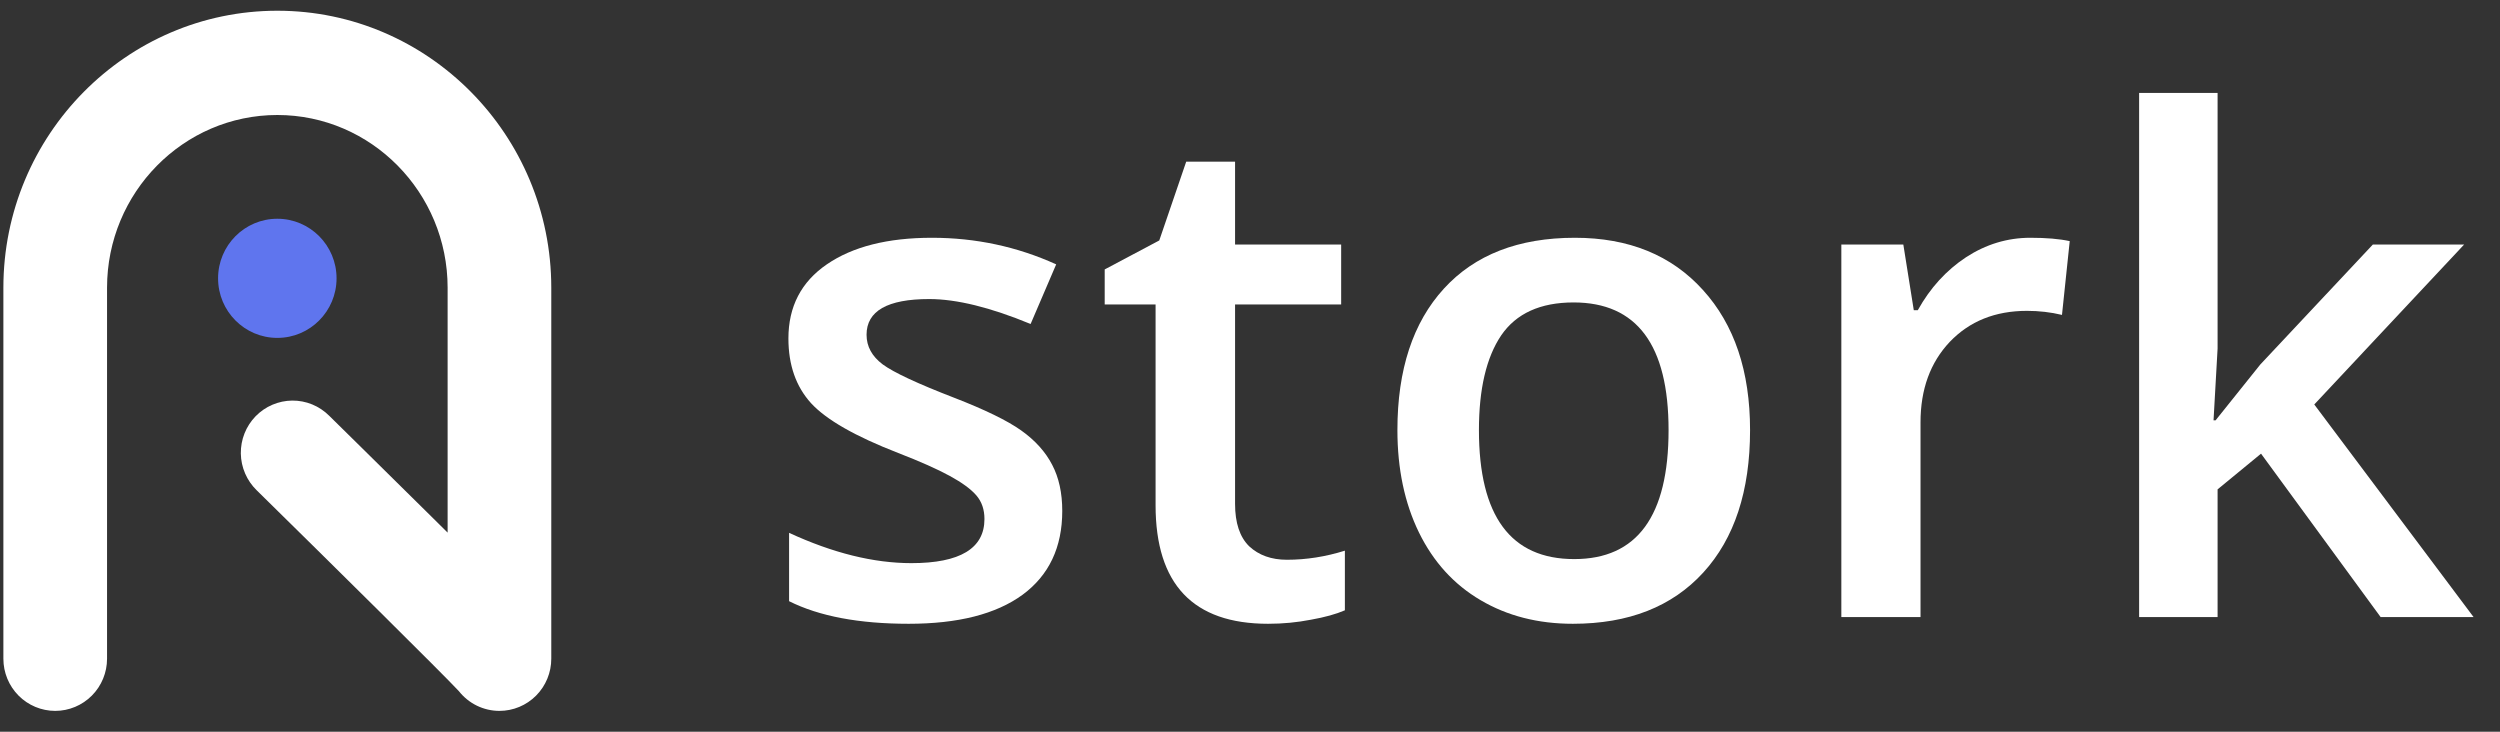 <svg width="82" height="24" viewBox="0 0 82 24" fill="none" xmlns="http://www.w3.org/2000/svg">
<rect x="0" y="0" width="82" height="24" fill="#333333" stroke="none"/>
<path d="M34.842 16.759C34.842 17.952 34.408 18.869 33.539 19.509C32.669 20.143 31.425 20.46 29.804 20.46C28.177 20.46 26.869 20.213 25.882 19.719V17.477C27.319 18.14 28.655 18.471 29.893 18.471C31.491 18.471 32.29 17.988 32.29 17.024C32.29 16.714 32.202 16.456 32.025 16.25C31.848 16.044 31.557 15.831 31.152 15.61C30.747 15.389 30.184 15.138 29.462 14.858C28.055 14.313 27.101 13.768 26.601 13.223C26.107 12.678 25.86 11.971 25.86 11.102C25.86 10.056 26.28 9.246 27.12 8.671C27.967 8.09 29.116 7.799 30.567 7.799C32.003 7.799 33.362 8.09 34.643 8.671L33.804 10.627C32.485 10.082 31.377 9.809 30.478 9.809C29.108 9.809 28.423 10.2 28.423 10.98C28.423 11.363 28.6 11.688 28.954 11.953C29.315 12.218 30.095 12.582 31.296 13.046C32.305 13.437 33.038 13.794 33.494 14.118C33.951 14.442 34.29 14.818 34.511 15.245C34.732 15.665 34.842 16.169 34.842 16.759Z" fill="white"/>
<path d="M42.211 18.36C42.845 18.36 43.478 18.261 44.112 18.062V20.018C43.824 20.143 43.452 20.246 42.996 20.327C42.546 20.415 42.079 20.46 41.593 20.46C39.133 20.46 37.903 19.163 37.903 16.571V9.986H36.234V8.837L38.024 7.887L38.908 5.302H40.51V8.02H43.99V9.986H40.51V16.526C40.51 17.153 40.665 17.617 40.974 17.919C41.291 18.213 41.703 18.36 42.211 18.36Z" fill="white"/>
<path d="M57.402 14.107C57.402 16.103 56.89 17.661 55.867 18.78C54.843 19.9 53.418 20.46 51.591 20.46C50.449 20.46 49.44 20.202 48.564 19.686C47.687 19.171 47.014 18.43 46.542 17.466C46.071 16.501 45.835 15.381 45.835 14.107C45.835 12.126 46.343 10.579 47.36 9.467C48.376 8.355 49.809 7.799 51.657 7.799C53.425 7.799 54.824 8.369 55.856 9.511C56.887 10.645 57.402 12.177 57.402 14.107ZM48.509 14.107C48.509 16.928 49.551 18.338 51.635 18.338C53.697 18.338 54.729 16.928 54.729 14.107C54.729 11.316 53.69 9.92 51.613 9.92C50.523 9.92 49.731 10.281 49.238 11.002C48.752 11.724 48.509 12.759 48.509 14.107Z" fill="white"/>
<path d="M66.594 7.799C67.117 7.799 67.548 7.835 67.887 7.909L67.633 10.329C67.264 10.24 66.881 10.196 66.484 10.196C65.445 10.196 64.602 10.535 63.954 11.212C63.313 11.89 62.993 12.77 62.993 13.853V20.239H60.396V8.02H62.429L62.772 10.174H62.904C63.309 9.445 63.836 8.867 64.484 8.439C65.139 8.012 65.843 7.799 66.594 7.799Z" fill="white"/>
<path d="M72.671 13.787L74.14 11.953L77.83 8.02H80.824L75.908 13.267L81.133 20.239H78.084L74.162 14.88L72.737 16.051V20.239H70.163V3.048H72.737V11.433L72.604 13.787H72.671Z" fill="white"/>
<path d="M16.382 23.317C16.126 23.317 15.874 23.259 15.643 23.147C15.413 23.035 15.211 22.872 15.052 22.671C14.559 22.136 10.752 18.374 8.419 16.081C8.258 15.924 8.129 15.737 8.04 15.53C7.95 15.323 7.903 15.101 7.899 14.875C7.896 14.649 7.937 14.425 8.02 14.216C8.103 14.006 8.227 13.815 8.383 13.654C8.54 13.493 8.727 13.364 8.933 13.276C9.14 13.188 9.361 13.141 9.585 13.139C9.81 13.137 10.032 13.18 10.24 13.265C10.447 13.35 10.636 13.476 10.796 13.635C10.812 13.651 12.492 15.303 14.16 16.953L14.682 17.47V9.438C14.682 6.314 12.177 3.772 9.097 3.772C6.017 3.772 3.511 6.314 3.511 9.438V21.607C3.511 22.06 3.332 22.495 3.013 22.816C2.694 23.137 2.262 23.317 1.811 23.317C1.36 23.317 0.928 23.137 0.609 22.816C0.29 22.495 0.111 22.06 0.111 21.607V9.438C0.111 4.428 4.142 0.352 9.097 0.352C14.052 0.352 18.082 4.428 18.082 9.438V21.607C18.082 22.06 17.903 22.495 17.584 22.816C17.265 23.137 16.833 23.317 16.382 23.317ZM14.836 22.317L14.837 22.319L14.836 22.317Z" fill="white"/>
<path d="M9.096 11.083C10.169 11.083 11.039 10.208 11.039 9.129C11.039 8.05 10.169 7.175 9.096 7.175C8.023 7.175 7.153 8.05 7.153 9.129C7.153 10.208 8.023 11.083 9.096 11.083Z" fill="#5F75EE"/>
</svg>

